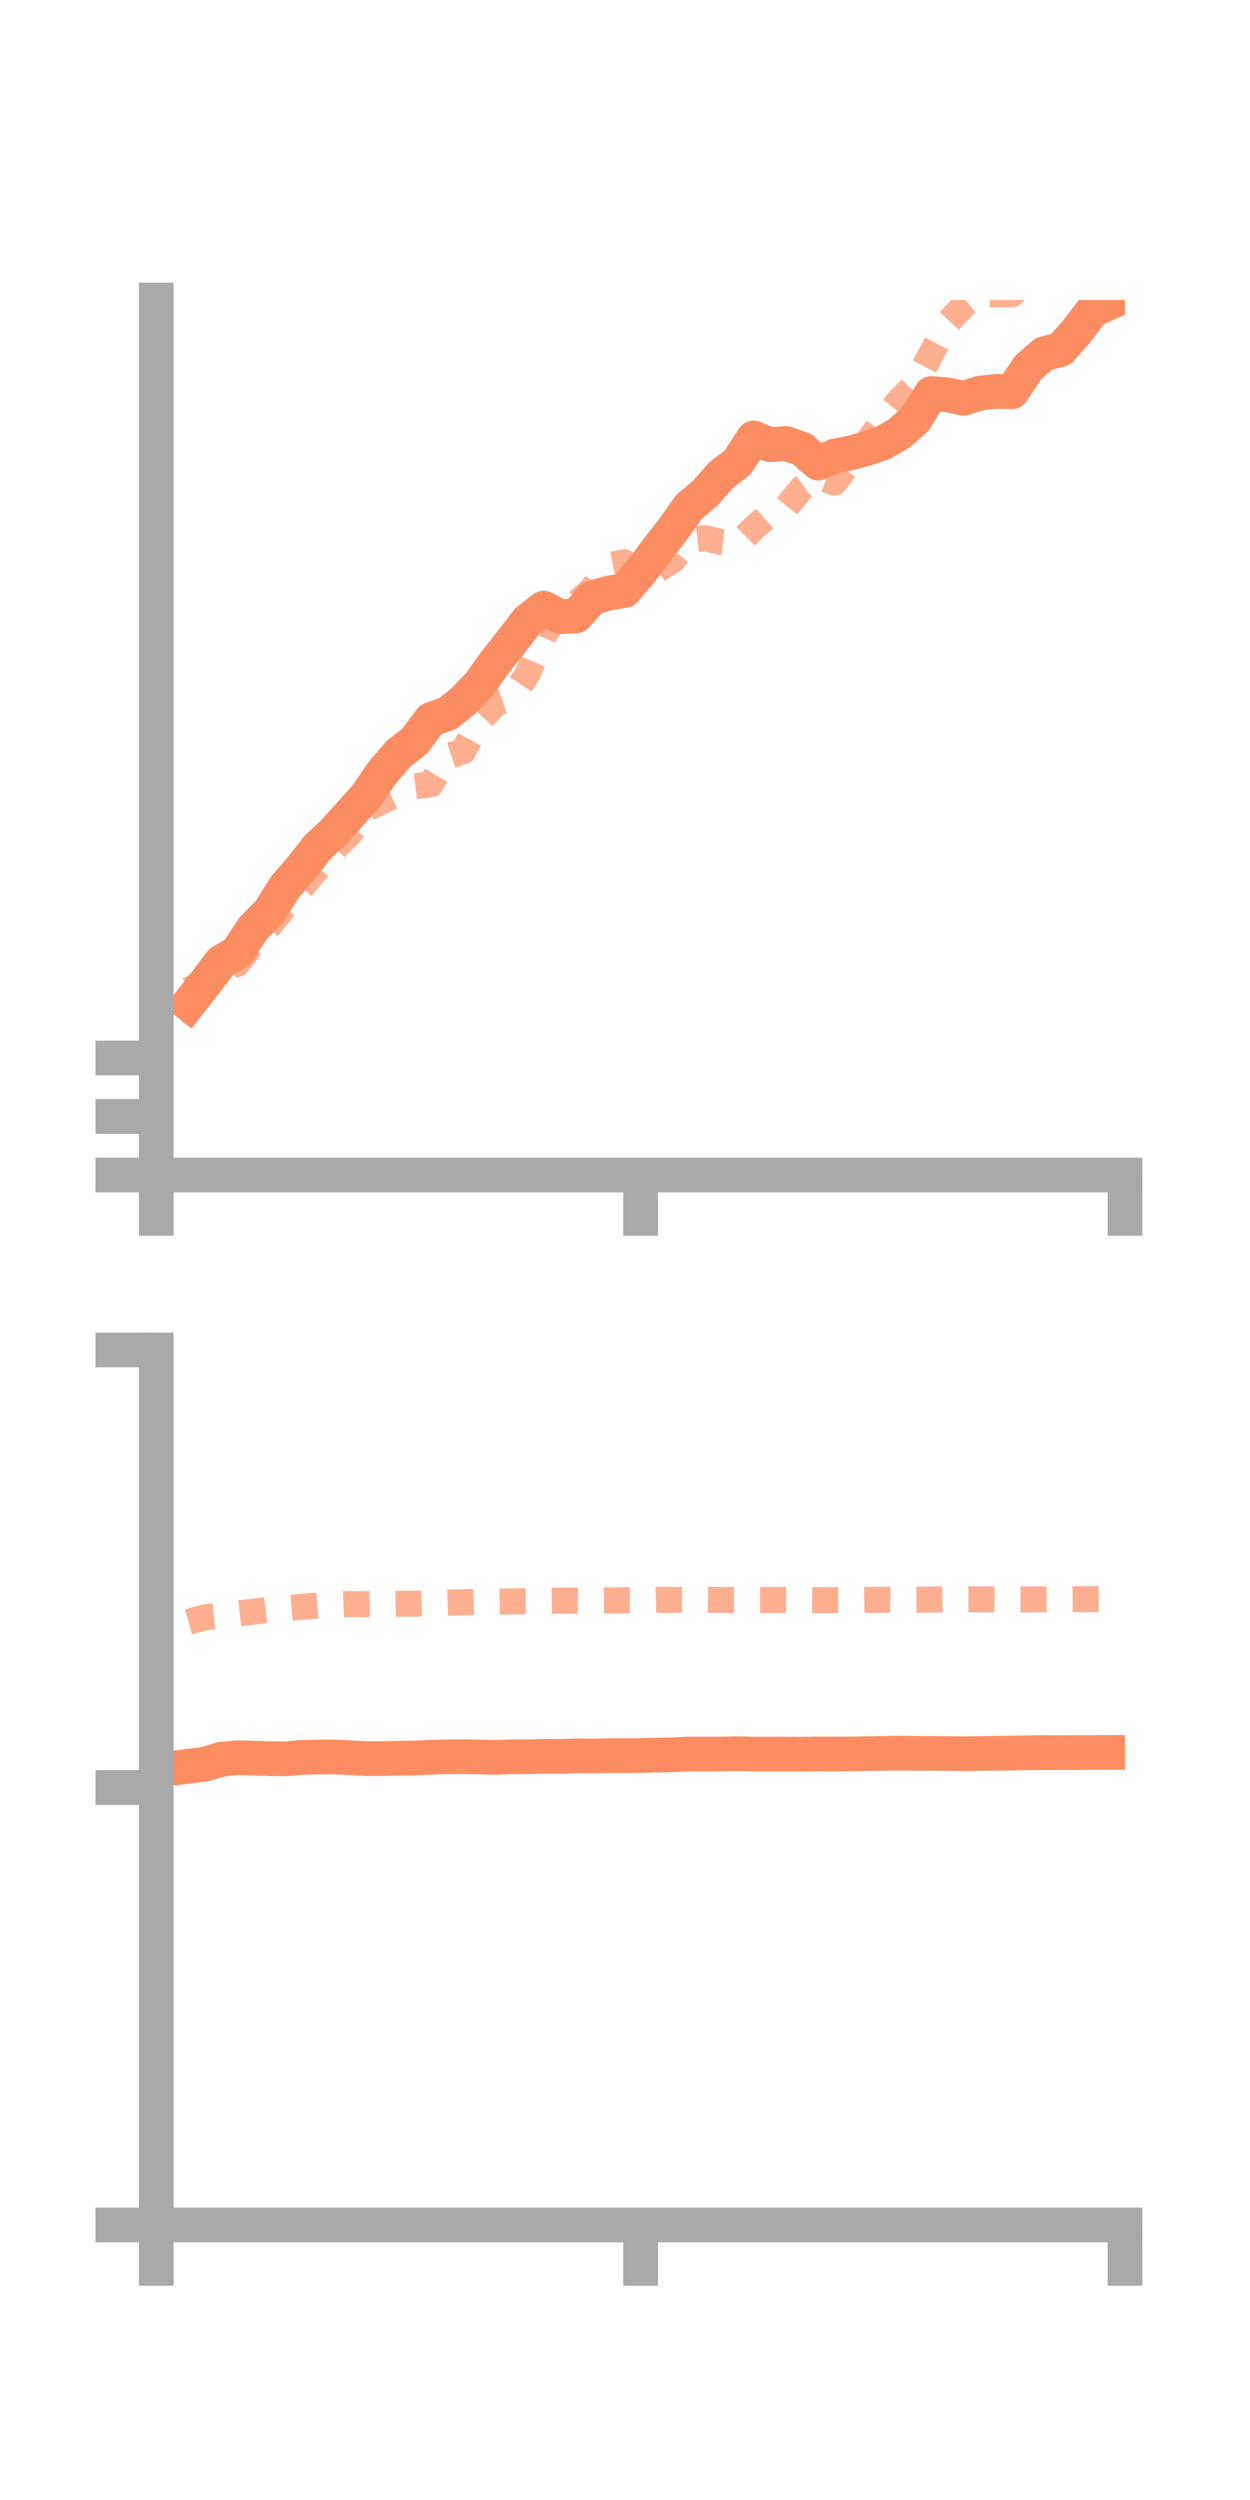 <?xml version="1.0" encoding="utf-8" standalone="no"?>
<!DOCTYPE svg PUBLIC "-//W3C//DTD SVG 1.1//EN"
  "http://www.w3.org/Graphics/SVG/1.1/DTD/svg11.dtd">
<!-- Created with matplotlib (https://matplotlib.org/) -->
<svg height="144pt" version="1.1" viewBox="0 0 72 144" width="72pt" xmlns="http://www.w3.org/2000/svg" xmlns:xlink="http://www.w3.org/1999/xlink">
 <defs>
  <style type="text/css">*{stroke-linecap:butt;stroke-linejoin:round;}</style>
 </defs>
 <g id="figure_1">
  <g id="patch_1">
   <path d="M 0 144 
L 72 144 
L 72 0 
L 0 0 
z
" style="fill:none;"/>
  </g>
  <g id="axes_1">
   <g id="patch_2">
    <path d="M 9 67.68 
L 64.8 67.68 
L 64.8 17.28 
L 9 17.28 
z
" style="fill:none;"/>
   </g>
   <g id="matplotlib.axis_1">
    <g id="xtick_1">
     <g id="line2d_1">
      <defs>
       <path d="M 0 0 
L 0 3.5 
" id="mb0087047a4" style="stroke:#a9a9a9;stroke-width:2;"/>
      </defs>
      <g>
       <use style="fill:#a9a9a9;stroke:#a9a9a9;stroke-width:2;" x="9" xlink:href="#mb0087047a4" y="67.68"/>
      </g>
     </g>
    </g>
    <g id="xtick_2">
     <g id="line2d_2">
      <g>
       <use style="fill:#a9a9a9;stroke:#a9a9a9;stroke-width:2;" x="36.9" xlink:href="#mb0087047a4" y="67.68"/>
      </g>
     </g>
    </g>
    <g id="xtick_3">
     <g id="line2d_3">
      <g>
       <use style="fill:#a9a9a9;stroke:#a9a9a9;stroke-width:2;" x="64.8" xlink:href="#mb0087047a4" y="67.68"/>
      </g>
     </g>
    </g>
   </g>
   <g id="matplotlib.axis_2">
    <g id="ytick_1">
     <g id="line2d_4">
      <defs>
       <path d="M 0 0 
L -3.5 0 
" id="m8bfdcccdbb" style="stroke:#a9a9a9;stroke-width:2;"/>
      </defs>
      <g>
       <use style="fill:#a9a9a9;stroke:#a9a9a9;stroke-width:2;" x="9" xlink:href="#m8bfdcccdbb" y="67.68"/>
      </g>
     </g>
    </g>
    <g id="ytick_2">
     <g id="line2d_5">
      <g>
       <use style="fill:#a9a9a9;stroke:#a9a9a9;stroke-width:2;" x="9" xlink:href="#m8bfdcccdbb" y="64.31"/>
      </g>
     </g>
    </g>
    <g id="ytick_3">
     <g id="line2d_6">
      <g>
       <use style="fill:#a9a9a9;stroke:#a9a9a9;stroke-width:2;" x="9" xlink:href="#m8bfdcccdbb" y="60.939"/>
      </g>
     </g>
    </g>
   </g>
   <g id="line2d_7">
    <path clip-path="url(#p70f1cb1f5a)" d="M 10.86 57.836 
L 11.79 56.655 
L 12.72 55.424 
L 13.65 54.868 
L 14.58 53.47 
L 15.51 52.53 
L 16.44 51.053 
L 17.37 49.983 
L 18.3 48.792 
L 19.23 47.928 
L 20.16 46.893 
L 21.09 45.863 
L 22.02 44.502 
L 22.95 43.417 
L 23.88 42.694 
L 24.81 41.445 
L 25.74 41.122 
L 26.67 40.397 
L 27.6 39.431 
L 28.53 38.13 
L 29.46 36.954 
L 30.39 35.746 
L 31.32 35.027 
L 32.25 35.52 
L 33.18 35.479 
L 34.11 34.443 
L 35.04 34.161 
L 35.97 34.016 
L 36.9 32.93 
L 37.83 31.699 
L 38.76 30.497 
L 39.69 29.189 
L 40.62 28.411 
L 41.55 27.351 
L 42.48 26.645 
L 43.41 25.222 
L 44.34 25.613 
L 45.27 25.545 
L 46.2 25.872 
L 47.13 26.675 
L 48.06 26.276 
L 48.99 26.09 
L 49.92 25.833 
L 50.85 25.517 
L 51.78 24.977 
L 52.71 24.16 
L 53.64 22.665 
L 54.57 22.741 
L 55.5 22.941 
L 56.43 22.649 
L 57.36 22.542 
L 58.29 22.566 
L 59.22 21.166 
L 60.15 20.363 
L 61.08 20.143 
L 62.01 19.094 
L 62.94 17.874 
L 63.87 17.449 
" style="fill:none;stroke:#fc8d62;stroke-linecap:square;stroke-width:2;"/>
   </g>
   <g id="line2d_8">
    <path clip-path="url(#p70f1cb1f5a)" d="M 10.86 57.019 
L 11.79 56.531 
L 12.72 55.731 
L 13.65 55.534 
L 14.58 54.354 
L 15.51 53.346 
L 16.44 52.184 
L 17.37 51.116 
L 18.3 50.022 
L 19.23 48.923 
L 20.16 47.996 
L 21.09 46.606 
L 22.02 46.147 
L 22.95 45.718 
L 23.88 45.287 
L 24.81 45.18 
L 25.74 43.584 
L 26.67 43.278 
L 27.6 41.552 
L 28.53 40.537 
L 29.46 40.22 
L 30.39 38.819 
L 31.32 36.626 
L 32.25 35.179 
L 33.18 34.775 
L 34.11 33.926 
L 35.04 32.567 
L 35.97 32.388 
L 36.9 33.224 
L 37.83 32.84 
L 38.76 32.266 
L 39.69 31.113 
L 40.62 30.996 
L 41.55 31.223 
L 42.48 31.341 
L 43.41 30.422 
L 44.34 29.609 
L 45.27 29.253 
L 46.2 28.1 
L 47.13 27.44 
L 48.06 27.801 
L 48.99 26.578 
L 49.92 25.517 
L 50.85 24.245 
L 51.78 23.078 
L 52.71 22.139 
L 53.64 20.361 
L 54.57 18.604 
L 55.5 17.618 
L 56.43 16.895 
L 57.36 16.958 
L 58.29 16.952 
L 59.22 15.941 
L 60.15 15.957 
L 61.08 16.412 
L 62.01 15.074 
L 62.94 14.139 
L 63.87 13.359 
" style="fill:none;stroke:#fc8d62;stroke-dasharray:1.5,1.5;stroke-dashoffset:0;stroke-opacity:0.7;stroke-width:1.5;"/>
   </g>
   <g id="patch_3">
    <path d="M 9 67.68 
L 9 17.28 
" style="fill:none;stroke:#a9a9a9;stroke-linecap:square;stroke-linejoin:miter;stroke-width:2;"/>
   </g>
   <g id="patch_4">
    <path d="M 64.8 67.68 
L 64.8 17.28 
" style="fill:none;"/>
   </g>
   <g id="patch_5">
    <path d="M 9 67.68 
L 64.8 67.68 
" style="fill:none;stroke:#a9a9a9;stroke-linecap:square;stroke-linejoin:miter;stroke-width:2;"/>
   </g>
   <g id="patch_6">
    <path d="M 9 17.28 
L 64.8 17.28 
" style="fill:none;"/>
   </g>
  </g>
  <g id="axes_2">
   <g id="patch_7">
    <path d="M 9 128.16 
L 64.8 128.16 
L 64.8 77.76 
L 9 77.76 
z
" style="fill:none;"/>
   </g>
   <g id="matplotlib.axis_3">
    <g id="xtick_4">
     <g id="line2d_9">
      <g>
       <use style="fill:#a9a9a9;stroke:#a9a9a9;stroke-width:2;" x="9" xlink:href="#mb0087047a4" y="128.16"/>
      </g>
     </g>
    </g>
    <g id="xtick_5">
     <g id="line2d_10">
      <g>
       <use style="fill:#a9a9a9;stroke:#a9a9a9;stroke-width:2;" x="36.9" xlink:href="#mb0087047a4" y="128.16"/>
      </g>
     </g>
    </g>
    <g id="xtick_6">
     <g id="line2d_11">
      <g>
       <use style="fill:#a9a9a9;stroke:#a9a9a9;stroke-width:2;" x="64.8" xlink:href="#mb0087047a4" y="128.16"/>
      </g>
     </g>
    </g>
   </g>
   <g id="matplotlib.axis_4">
    <g id="ytick_4">
     <g id="line2d_12">
      <g>
       <use style="fill:#a9a9a9;stroke:#a9a9a9;stroke-width:2;" x="9" xlink:href="#m8bfdcccdbb" y="128.16"/>
      </g>
     </g>
    </g>
    <g id="ytick_5">
     <g id="line2d_13">
      <g>
       <use style="fill:#a9a9a9;stroke:#a9a9a9;stroke-width:2;" x="9" xlink:href="#m8bfdcccdbb" y="102.96"/>
      </g>
     </g>
    </g>
    <g id="ytick_6">
     <g id="line2d_14">
      <g>
       <use style="fill:#a9a9a9;stroke:#a9a9a9;stroke-width:2;" x="9" xlink:href="#m8bfdcccdbb" y="77.76"/>
      </g>
     </g>
    </g>
   </g>
   <g id="line2d_15">
    <path clip-path="url(#p3ba0b7e60c)" d="M 10.86 101.733 
L 11.79 101.619 
L 12.72 101.339 
L 13.65 101.245 
L 14.58 101.269 
L 15.51 101.297 
L 16.44 101.31 
L 17.37 101.226 
L 18.3 101.204 
L 19.23 101.198 
L 20.16 101.244 
L 21.09 101.296 
L 22.02 101.298 
L 22.95 101.271 
L 23.88 101.258 
L 24.81 101.22 
L 25.74 101.193 
L 26.67 101.184 
L 27.6 101.201 
L 28.53 101.223 
L 29.46 101.192 
L 30.39 101.194 
L 31.32 101.161 
L 32.25 101.169 
L 33.18 101.137 
L 34.11 101.147 
L 35.04 101.123 
L 35.97 101.125 
L 36.9 101.117 
L 37.83 101.098 
L 38.76 101.074 
L 39.69 101.03 
L 40.62 101.033 
L 41.55 101.031 
L 42.48 101.01 
L 43.41 101.033 
L 44.34 101.035 
L 45.27 101.031 
L 46.2 101.045 
L 47.13 101.025 
L 48.06 101.03 
L 48.99 101.024 
L 49.92 101.01 
L 50.85 100.995 
L 51.78 100.984 
L 52.71 100.992 
L 53.64 100.995 
L 54.57 101.001 
L 55.5 101.013 
L 56.43 101.002 
L 57.36 100.989 
L 58.29 100.978 
L 59.22 100.964 
L 60.15 100.949 
L 61.08 100.955 
L 62.01 100.947 
L 62.94 100.945 
L 63.87 100.942 
" style="fill:none;stroke:#fc8d62;stroke-linecap:square;stroke-width:2;"/>
   </g>
   <g id="line2d_16">
    <path clip-path="url(#p3ba0b7e60c)" d="M 10.86 93.422 
L 11.79 93.159 
L 12.72 93.064 
L 13.65 92.935 
L 14.58 92.835 
L 15.51 92.71 
L 16.44 92.645 
L 17.37 92.553 
L 18.3 92.479 
L 19.23 92.426 
L 20.16 92.393 
L 21.09 92.405 
L 22.02 92.397 
L 22.95 92.375 
L 23.88 92.373 
L 24.81 92.35 
L 25.74 92.316 
L 26.67 92.291 
L 27.6 92.258 
L 28.53 92.254 
L 29.46 92.238 
L 30.39 92.231 
L 31.32 92.207 
L 32.25 92.196 
L 33.18 92.197 
L 34.11 92.209 
L 35.04 92.187 
L 35.97 92.174 
L 36.9 92.178 
L 37.83 92.152 
L 38.76 92.157 
L 39.69 92.152 
L 40.62 92.145 
L 41.55 92.156 
L 42.48 92.156 
L 43.41 92.159 
L 44.34 92.159 
L 45.27 92.155 
L 46.2 92.162 
L 47.13 92.167 
L 48.06 92.167 
L 48.99 92.166 
L 49.92 92.153 
L 50.85 92.146 
L 51.78 92.153 
L 52.71 92.144 
L 53.64 92.135 
L 54.57 92.121 
L 55.5 92.121 
L 56.43 92.121 
L 57.36 92.123 
L 58.29 92.129 
L 59.22 92.129 
L 60.15 92.116 
L 61.08 92.117 
L 62.01 92.113 
L 62.94 92.112 
L 63.87 92.117 
" style="fill:none;stroke:#fc8d62;stroke-dasharray:1.5,1.5;stroke-dashoffset:0;stroke-opacity:0.7;stroke-width:1.5;"/>
   </g>
   <g id="patch_8">
    <path d="M 9 128.16 
L 9 77.76 
" style="fill:none;stroke:#a9a9a9;stroke-linecap:square;stroke-linejoin:miter;stroke-width:2;"/>
   </g>
   <g id="patch_9">
    <path d="M 64.8 128.16 
L 64.8 77.76 
" style="fill:none;"/>
   </g>
   <g id="patch_10">
    <path d="M 9 128.16 
L 64.8 128.16 
" style="fill:none;stroke:#a9a9a9;stroke-linecap:square;stroke-linejoin:miter;stroke-width:2;"/>
   </g>
   <g id="patch_11">
    <path d="M 9 77.76 
L 64.8 77.76 
" style="fill:none;"/>
   </g>
  </g>
 </g>
 <defs>
  <clipPath id="p70f1cb1f5a">
   <rect height="50.4" width="55.8" x="9" y="17.28"/>
  </clipPath>
  <clipPath id="p3ba0b7e60c">
   <rect height="50.4" width="55.8" x="9" y="77.76"/>
  </clipPath>
 </defs>
</svg>
